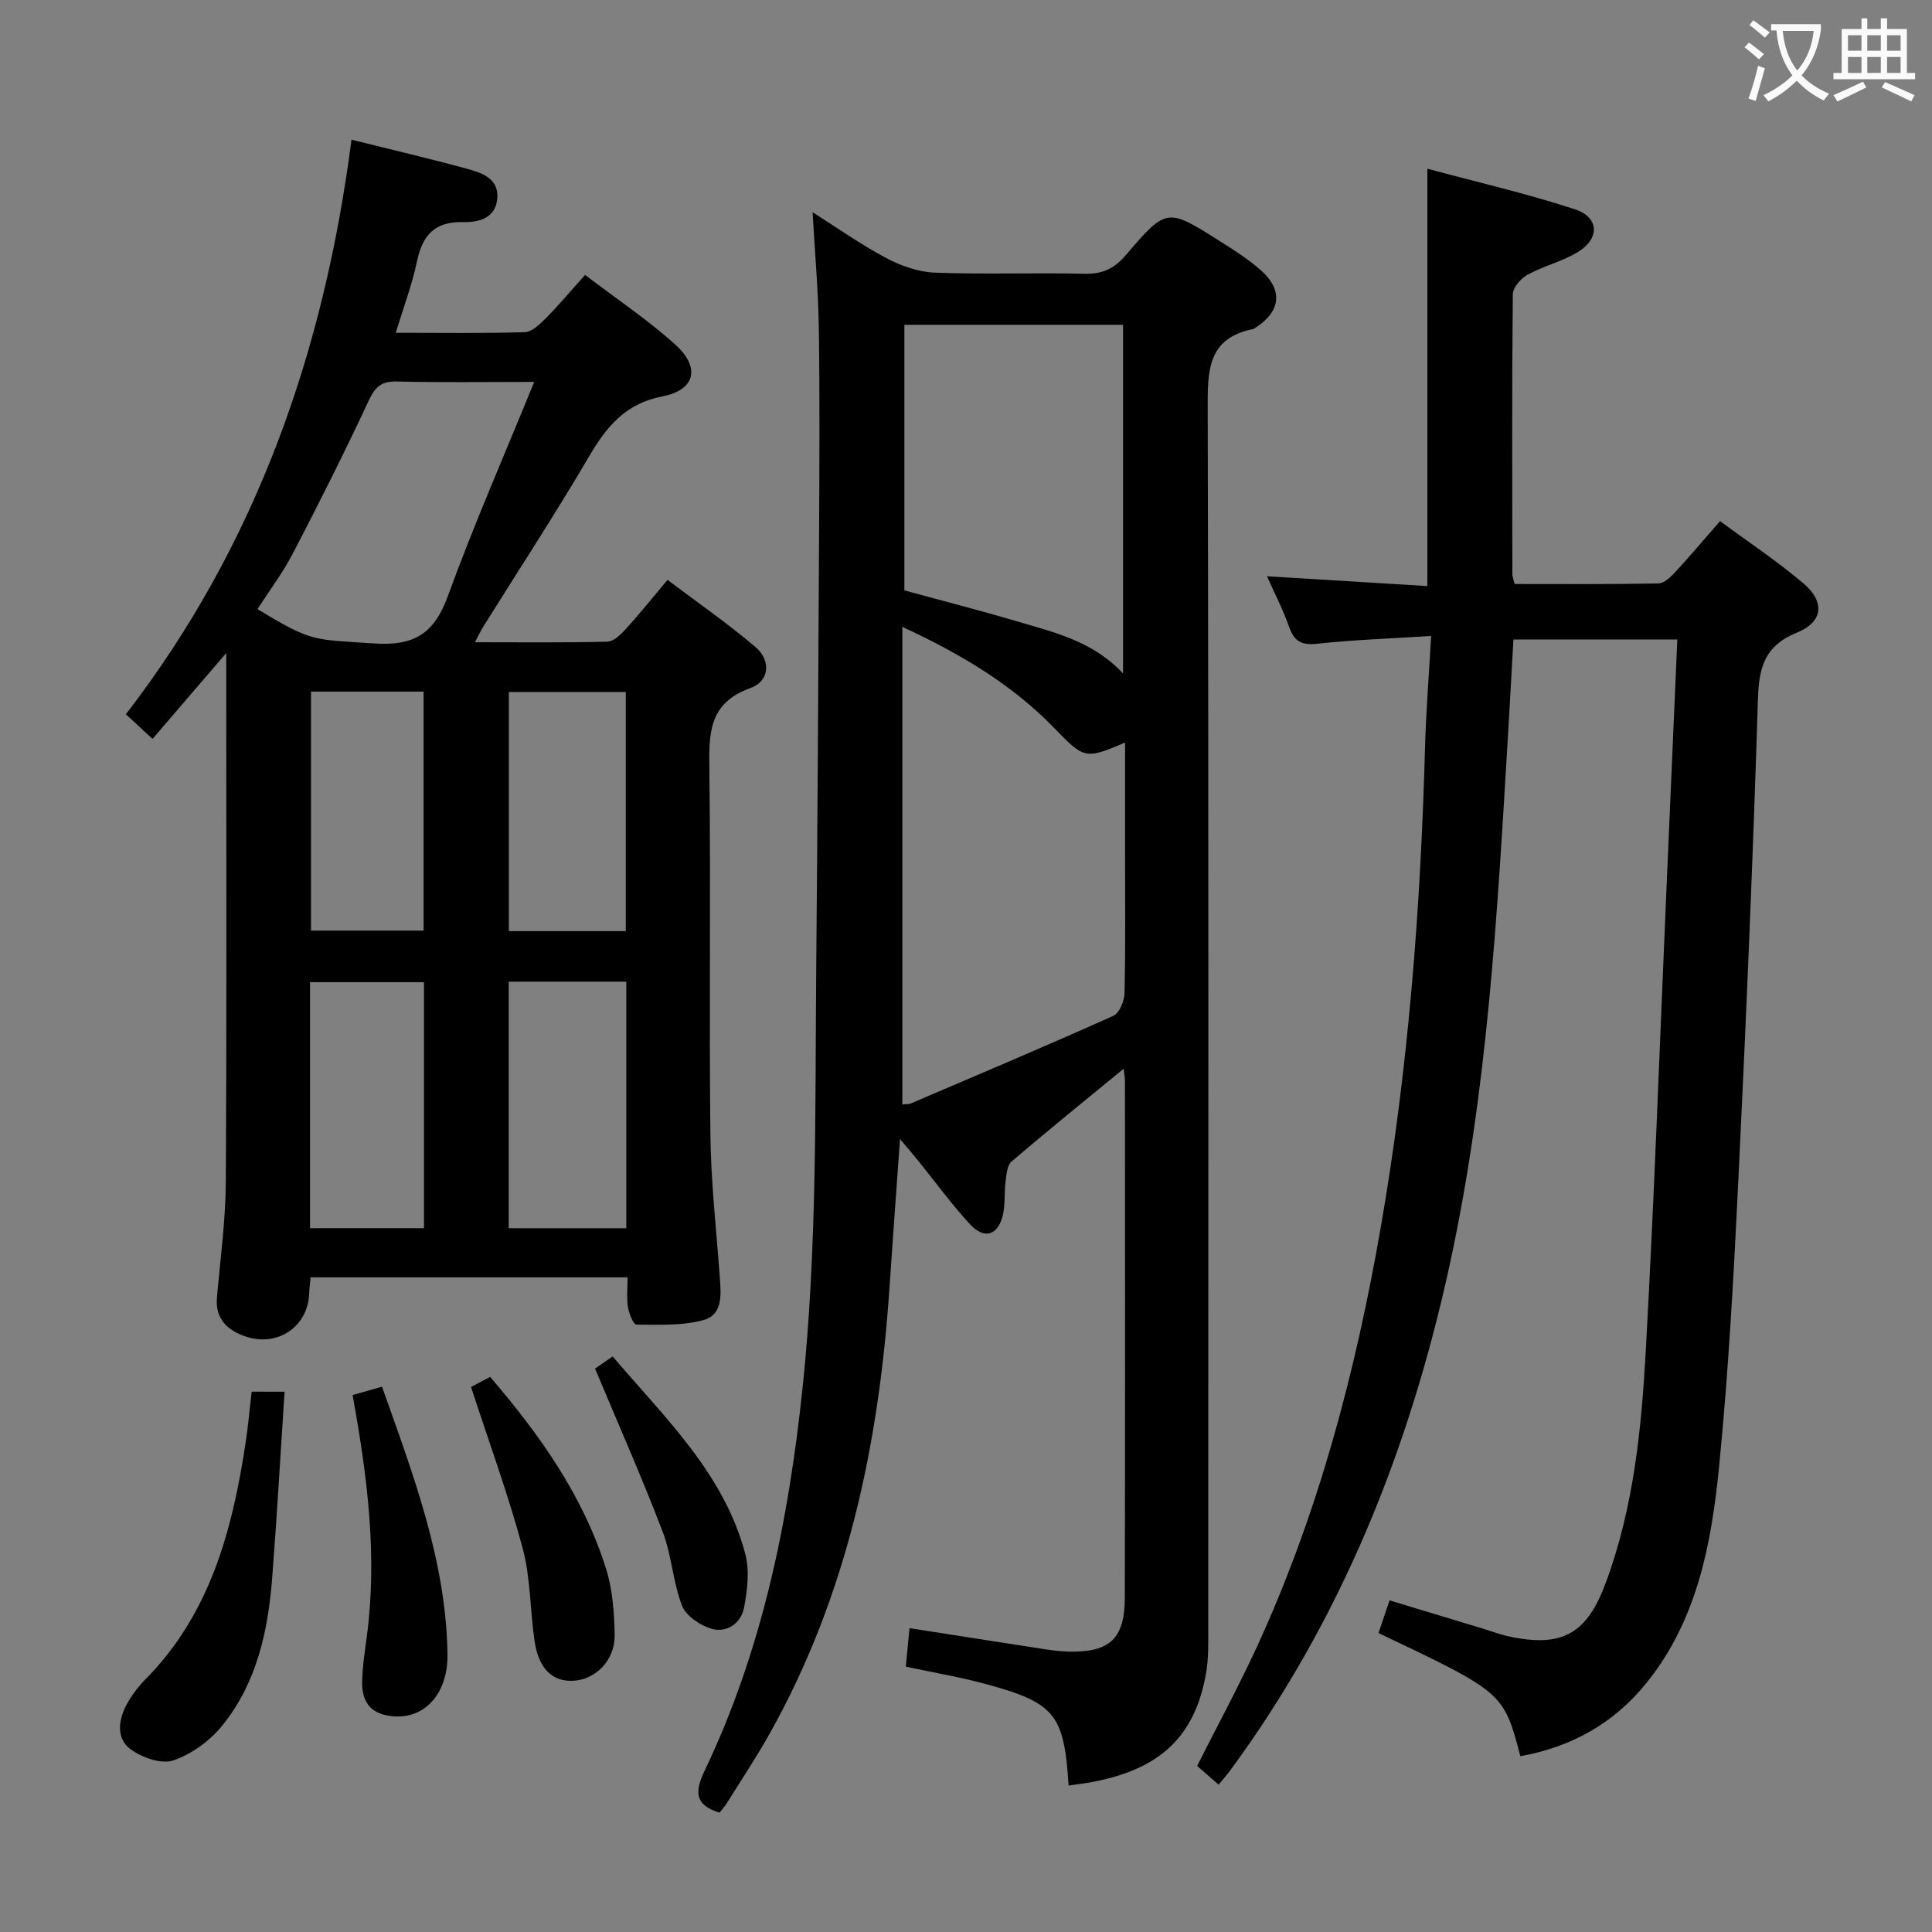 <svg enable-background="new 0 0 400 400" viewBox="0 0 400 400" xmlns="http://www.w3.org/2000/svg"><rect x="0" y="0" width="400" height="400" fill="#808080" stroke="none"/><g fill="#010000"><path d="m221.24 369.68c-.92-14.73-2.81-17.13-17.15-21.02-5.26-1.43-10.67-2.34-16.55-3.6.26-2.67.5-5.2.76-7.97 9.38 1.46 18.2 2.86 27.03 4.21 1.97.3 3.95.61 5.93.65 8.51.17 11.6-2.65 11.62-11.17.08-35.65.04-71.3.03-106.96 0-.63-.13-1.25-.27-2.55-8.02 6.59-15.71 12.8-23.21 19.21-.92.79-1.05 2.68-1.23 4.1-.3 2.3-.05 4.7-.56 6.94-.97 4.23-3.82 5.17-6.76 2-3.84-4.13-7.17-8.74-10.72-13.13-1.01-1.25-2.06-2.47-3.82-4.56-.78 10.91-1.51 20.75-2.17 30.6-2.17 32.49-8.73 63.8-24.84 92.54-2.76 4.92-5.9 9.63-8.89 14.42-.43.68-.98 1.28-1.46 1.9-5.19-1.57-5.15-4.36-3.12-8.62 11.96-25.04 17.39-51.69 20.29-79.18 3.04-28.9 2.59-57.82 2.84-86.76.26-29.8.44-59.6.59-89.4.07-14.46.16-28.92-.05-43.38-.11-7.78-.82-15.55-1.29-24.01 5.21 3.29 10.02 6.72 15.19 9.46 3.08 1.63 6.7 2.92 10.13 3.05 10.31.39 20.66-.02 30.98.23 3.69.09 6.16-1.06 8.55-3.86 8.43-9.87 8.54-9.83 19.58-2.82 2.94 1.86 5.93 3.75 8.5 6.07 4.54 4.1 3.94 8.5-1.29 11.81-.14.09-.28.22-.43.25-9.48 1.88-9.43 8.66-9.41 16.45.21 83.97.13 167.93.11 251.9 0 3.32.12 6.71-.45 9.96-2.35 13.31-9.72 20.07-24.28 22.64-1.3.21-2.62.37-4.18.6zm11.69-215.95c-8.39 3.64-8.53 3.29-14.79-3.13-8.75-8.98-19.38-15.29-31.32-20.81v98.86c.79-.07 1.3 0 1.7-.17 14.02-5.99 28.07-11.92 41.98-18.16 1.25-.56 2.28-3.06 2.32-4.68.22-9.48.11-18.97.11-28.45 0-7.74 0-15.49 0-23.46zm-.42-14.31c0-24.4 0-48.28 0-72.17-15.24 0-30.15 0-45.27 0v54.98c7.85 2.15 15.53 4.11 23.13 6.36 7.76 2.3 15.81 4.08 22.14 10.83z"/><path d="m129.94 264.46c-22.11 0-43.69 0-65.63 0-.11 1.17-.26 2.27-.3 3.38-.29 7.07-6.88 11.3-13.66 8.69-3.59-1.38-5.81-3.71-5.43-7.93.7-7.94 1.78-15.9 1.83-23.85.2-35.15.09-70.31.09-105.46 0-.97 0-1.94 0-4.08-5.46 6.36-10.24 11.93-15.26 17.77-1.82-1.68-3.36-3.1-5.52-5.1 27.05-35.08 41.07-75.25 46.71-118.96 8.47 2.11 16.36 3.95 24.16 6.09 3.01.83 6.41 2.05 6.02 6.15-.39 4.11-3.94 4.9-7.06 4.82-5.9-.14-8.42 2.71-9.56 8.14-1.01 4.82-2.78 9.47-4.39 14.78 9.19 0 17.96.14 26.72-.13 1.5-.05 3.13-1.67 4.36-2.9 2.69-2.71 5.15-5.65 8.12-8.95 6.72 5.13 13.09 9.37 18.7 14.45 5.21 4.71 4.13 9.37-2.67 10.69-7.78 1.51-11.63 6.33-15.29 12.57-6.98 11.9-14.54 23.45-21.85 35.16-.51.81-.91 1.69-1.7 3.18 9.55 0 18.48.11 27.39-.12 1.33-.03 2.83-1.49 3.87-2.64 2.79-3.06 5.38-6.31 8.61-10.15 6.18 4.66 12.42 8.98 18.18 13.87 3.31 2.81 2.97 7.09-1.03 8.53-8.75 3.14-8.57 9.54-8.48 16.98.3 25.15-.07 50.32.21 75.47.11 9.78 1.22 19.55 1.93 29.32.26 3.58.75 7.89-3.26 9.04-4.41 1.26-9.3.98-13.99.98-.62 0-1.55-2.33-1.76-3.67-.29-1.9-.06-3.9-.06-6.12zm-19.34-185.39c-10.27 0-19.38.14-28.48-.08-3.19-.08-4.46 1.14-5.78 3.96-4.98 10.65-10.26 21.17-15.69 31.61-2.1 4.03-4.87 7.71-7.34 11.55 11.38 6.89 11.42 6.25 24.12 7.11 8.25.56 12.44-1.98 15.27-9.74 5.36-14.73 11.67-29.11 17.9-44.41zm19.07 124.17c-8.33 0-16.25 0-24.35 0v51.05h24.35c0-17.05 0-33.81 0-51.05zm-.11-10.46c0-16.79 0-33.15 0-49.51-8.29 0-16.21 0-24.21 0v49.51zm-41.78 10.57c-8.09 0-15.8 0-23.59 0v50.93h23.59c0-17.04 0-33.79 0-50.93zm-23.39-60.16v49.48h23.31c0-16.61 0-32.94 0-49.48-7.87 0-15.46 0-23.31 0z"/><path d="m252.3 369.5c-1.77-1.55-3.13-2.73-4.45-3.89 4.21-8.34 8.56-16.35 12.36-24.61 12.78-27.78 20.49-57.09 25.7-87.11 5.7-32.82 8.22-65.94 9.13-99.21.2-7.3.79-14.59 1.26-23.01-8.27.53-16 .78-23.66 1.62-3.31.36-4.74-.62-5.78-3.59-1.19-3.42-2.88-6.66-4.54-10.39 11.32.69 22.13 1.36 33.2 2.03 0-28.95 0-57.15 0-86.41 10.27 2.77 20.56 5.13 30.54 8.4 5.07 1.66 5.2 6.09.59 8.87-3.23 1.95-7.07 2.86-10.39 4.68-1.39.76-3.04 2.66-3.05 4.05-.19 19.33-.12 38.66-.09 57.99 0 .47.21.93.46 1.99 9.87 0 19.81.08 29.75-.11 1.19-.02 2.56-1.32 3.5-2.34 3.03-3.28 5.91-6.7 9.29-10.57 5.93 4.38 11.88 8.33 17.28 12.91 4.47 3.79 4.06 7.97-1.32 10.15-6.73 2.72-7.92 7.21-8.12 13.83-1.02 32.92-2.42 65.83-4.01 98.73-.98 20.09-2.05 40.2-4.04 60.21-1.58 15.88-4.5 31.66-15.02 44.71-6.78 8.4-15.56 13.27-26.11 15.17-3.49-13.19-3.49-13.19-29.38-25.5.71-2.09 1.43-4.22 2.29-6.76 6.55 1.98 12.82 3.88 19.1 5.78 1.91.58 3.78 1.3 5.73 1.71 10.97 2.32 16.02-.6 19.92-11.09 5.81-15.62 7.42-32.01 8.32-48.4 1.75-31.72 2.88-63.47 4.26-95.21.75-17.11 1.49-34.21 2.25-51.73-11.49 0-22.53 0-33.93 0-.38 6.74-.75 13.5-1.15 20.26-2.2 36.67-4.22 73.36-12.09 109.4-8.27 37.9-22.38 73.28-45.56 104.71-.6.79-1.26 1.53-2.24 2.73z"/><path d="m58.92 288.14c-.86 13.07-1.58 25.77-2.56 38.46-.85 11.05-3.18 21.8-10.31 30.62-2.56 3.17-6.37 5.97-10.19 7.26-2.48.84-6.54-.61-8.89-2.37-2.92-2.19-2.47-6.01-.77-9.16 1.01-1.87 2.33-3.67 3.83-5.18 13.48-13.59 18.06-30.92 20.82-49.04.52-3.42.82-6.88 1.25-10.6 1.94.01 3.7.01 6.82.01z"/><path d="m73 288.83c2.19-.62 4.04-1.14 6.09-1.73 6.45 18.21 13.28 36.01 13.56 55.46.11 7.68-4.36 13.1-10.73 12.81-4.69-.22-7.03-2.47-6.94-7.21.06-3.13.56-6.25.97-9.37 2.2-16.63.13-33.02-2.95-49.96z"/><path d="m97.52 287.16c.85-.45 2.3-1.22 3.96-2.09 10.23 11.93 19.25 24.59 24 39.74 1.36 4.34 1.71 9.13 1.78 13.72.08 5.18-3.91 9.18-8.49 9.45-4.37.27-7.25-2.46-8.1-8.24-.94-6.39-.8-13.04-2.46-19.21-3-11.16-7-22.05-10.69-33.37z"/><path d="m123.2 283.36c.77-.53 1.97-1.37 3.64-2.53 10.69 12.6 23 24.11 27.45 40.85.93 3.48.46 7.56-.25 11.19-.63 3.21-3.57 5.3-6.8 4.33-2.34-.7-5.23-2.67-6.04-4.77-1.89-4.9-2.13-10.43-4.01-15.33-4.25-11.12-9.08-22.02-13.99-33.74z"/></g><path d="m362.1 8.8c1.1.8 2.1 1.6 3.1 2.4l-1 1.1c-1.3-1.1-2.3-2-3-2.5zm1.9 4.8c.5.2.9.4 1.4.5-.6 2.3-1.3 4.5-1.9 6.8l-1.5-.5c.8-2.1 1.4-4.3 2-6.8zm-1-9.4c1.3.9 2.4 1.8 3.4 2.5l-1 1.1c-1.4-1.2-2.4-2.1-3.2-2.6zm3.7 2.2v-1.4h10.3v1.2c-.5 3.6-1.8 6.8-4 9.4 1.5 1.6 3.4 2.8 5.7 3.8-.3.4-.7.8-1.1 1.4-2.3-1.1-4.1-2.5-5.6-4.1-1.6 1.6-3.6 3.1-5.9 4.3-.3-.5-.7-.9-1-1.3 2.4-1.1 4.4-2.5 6-4.1-1.9-2.5-3-5.6-3.3-9.3h-1.1zm8.8 0h-6.4c.3 3.3 1.3 6 3 8.2 2-2.3 3.1-5.1 3.4-8.2z" fill="#fbfafa"/><path d="m385.3 3.8h1.3v2.2h2.8v-2.2h1.3v2.2h4.1v9.1h1.7v1.3h-16.9v-1.3h1.7v-9.1h4.1v-2.2zm.4 13.1.7 1.2c-1.8.9-3.8 1.9-6 2.9-.2-.4-.5-.8-.8-1.3 2.3-1 4.3-1.9 6.1-2.8zm-3.1-6.4h2.8v-3.2h-2.8zm0 4.6h2.8v-3.3h-2.8zm4-4.6h2.8v-3.2h-2.8zm0 4.6h2.8v-3.3h-2.8zm3.7 1.9c2.1.9 4.1 1.8 6.1 2.7l-.7 1.3c-2.2-1.1-4.2-2-6.1-2.9zm3.2-9.7h-2.8v3.2h2.8zm-2.8 7.8h2.8v-3.3h-2.8z" fill="#fbfafa"/></svg>